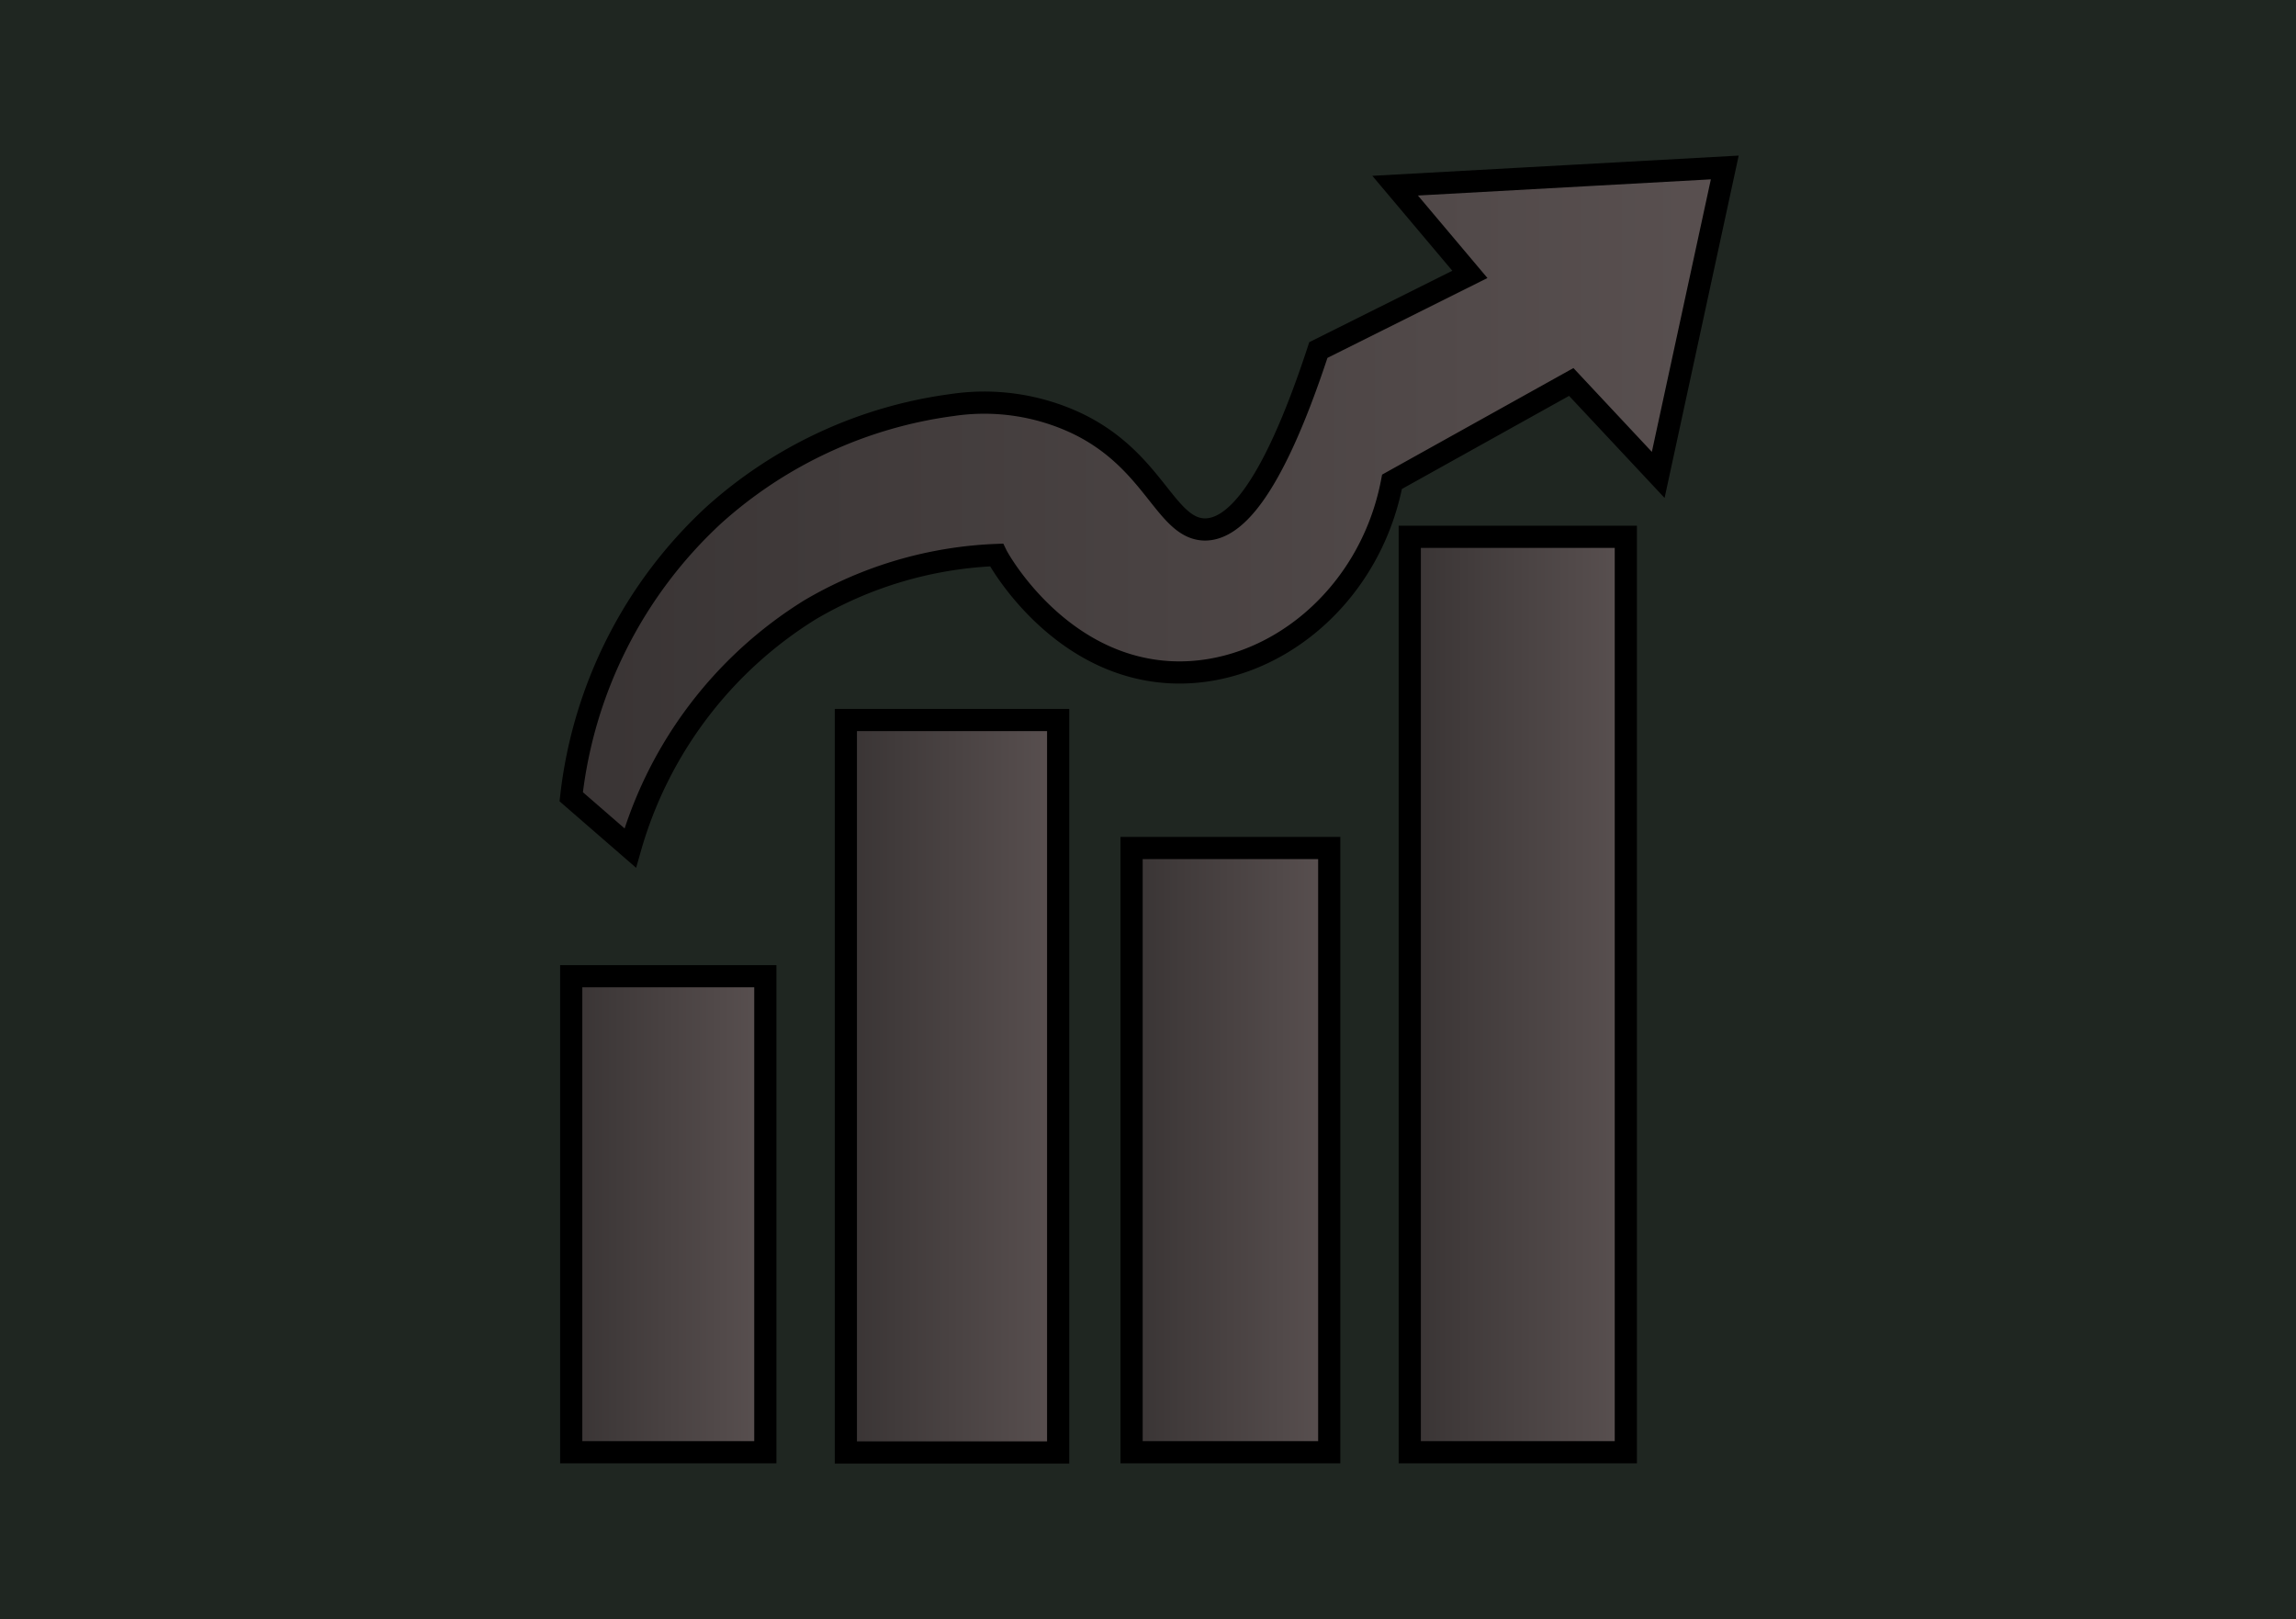 <svg id="Layer_1" data-name="Layer 1" xmlns="http://www.w3.org/2000/svg" xmlns:xlink="http://www.w3.org/1999/xlink" viewBox="0 0 103.5 73"><defs><style>.cls-1{fill:#1f2621;}.cls-2,.cls-3,.cls-4,.cls-5,.cls-6{stroke:#000;stroke-miterlimit:10;}.cls-2{fill:url(#linear-gradient);}.cls-3{fill:url(#linear-gradient-2);}.cls-4{fill:url(#linear-gradient-3);}.cls-5{fill:url(#linear-gradient-4);}.cls-6{fill:url(#linear-gradient-5);}</style><linearGradient id="linear-gradient" x1="25.75" y1="54.74" x2="34.5" y2="54.74" gradientUnits="userSpaceOnUse"><stop offset="0" stop-color="#393434"/><stop offset="1" stop-color="#595050"/></linearGradient><linearGradient id="linear-gradient-2" x1="38.13" y1="48.96" x2="47.71" y2="48.96" xlink:href="#linear-gradient"/><linearGradient id="linear-gradient-3" x1="51.01" y1="51.85" x2="59.92" y2="51.85" xlink:href="#linear-gradient"/><linearGradient id="linear-gradient-4" x1="63.55" y1="44.84" x2="73.29" y2="44.84" xlink:href="#linear-gradient"/><linearGradient id="linear-gradient-5" x1="181" y1="434.06" x2="233" y2="434.06" xlink:href="#linear-gradient"/></defs><rect class="cls-1" width="103.5" height="73"/><rect class="cls-2" x="25.75" y="44.01" width="8.75" height="21.46"/><rect class="cls-3" x="38.13" y="32.46" width="9.57" height="33.02"/><rect class="cls-4" x="51.01" y="38.23" width="8.91" height="27.24"/><rect class="cls-5" x="63.55" y="24.2" width="9.74" height="41.27"/><path class="cls-6" d="M181,447.1a20.39,20.39,0,0,1,6.44-12.71,20,20,0,0,1,10.73-4.95,9.78,9.78,0,0,1,5.61.82c3.51,1.67,4,4.76,5.78,4.79,1.18,0,2.91-1.35,5.12-8.09l6.83-3.41-3.37-4,14.86-.82-3,13.86-3.92-4.19L218,432.9c-1,5.22-5.41,8.77-9.91,8.59-5.06-.21-7.78-5-7.92-5.29a17.93,17.93,0,0,0-8.42,2.48,18.64,18.64,0,0,0-8.09,10.73Z" transform="translate(-155.25 -411.18)"/></svg>